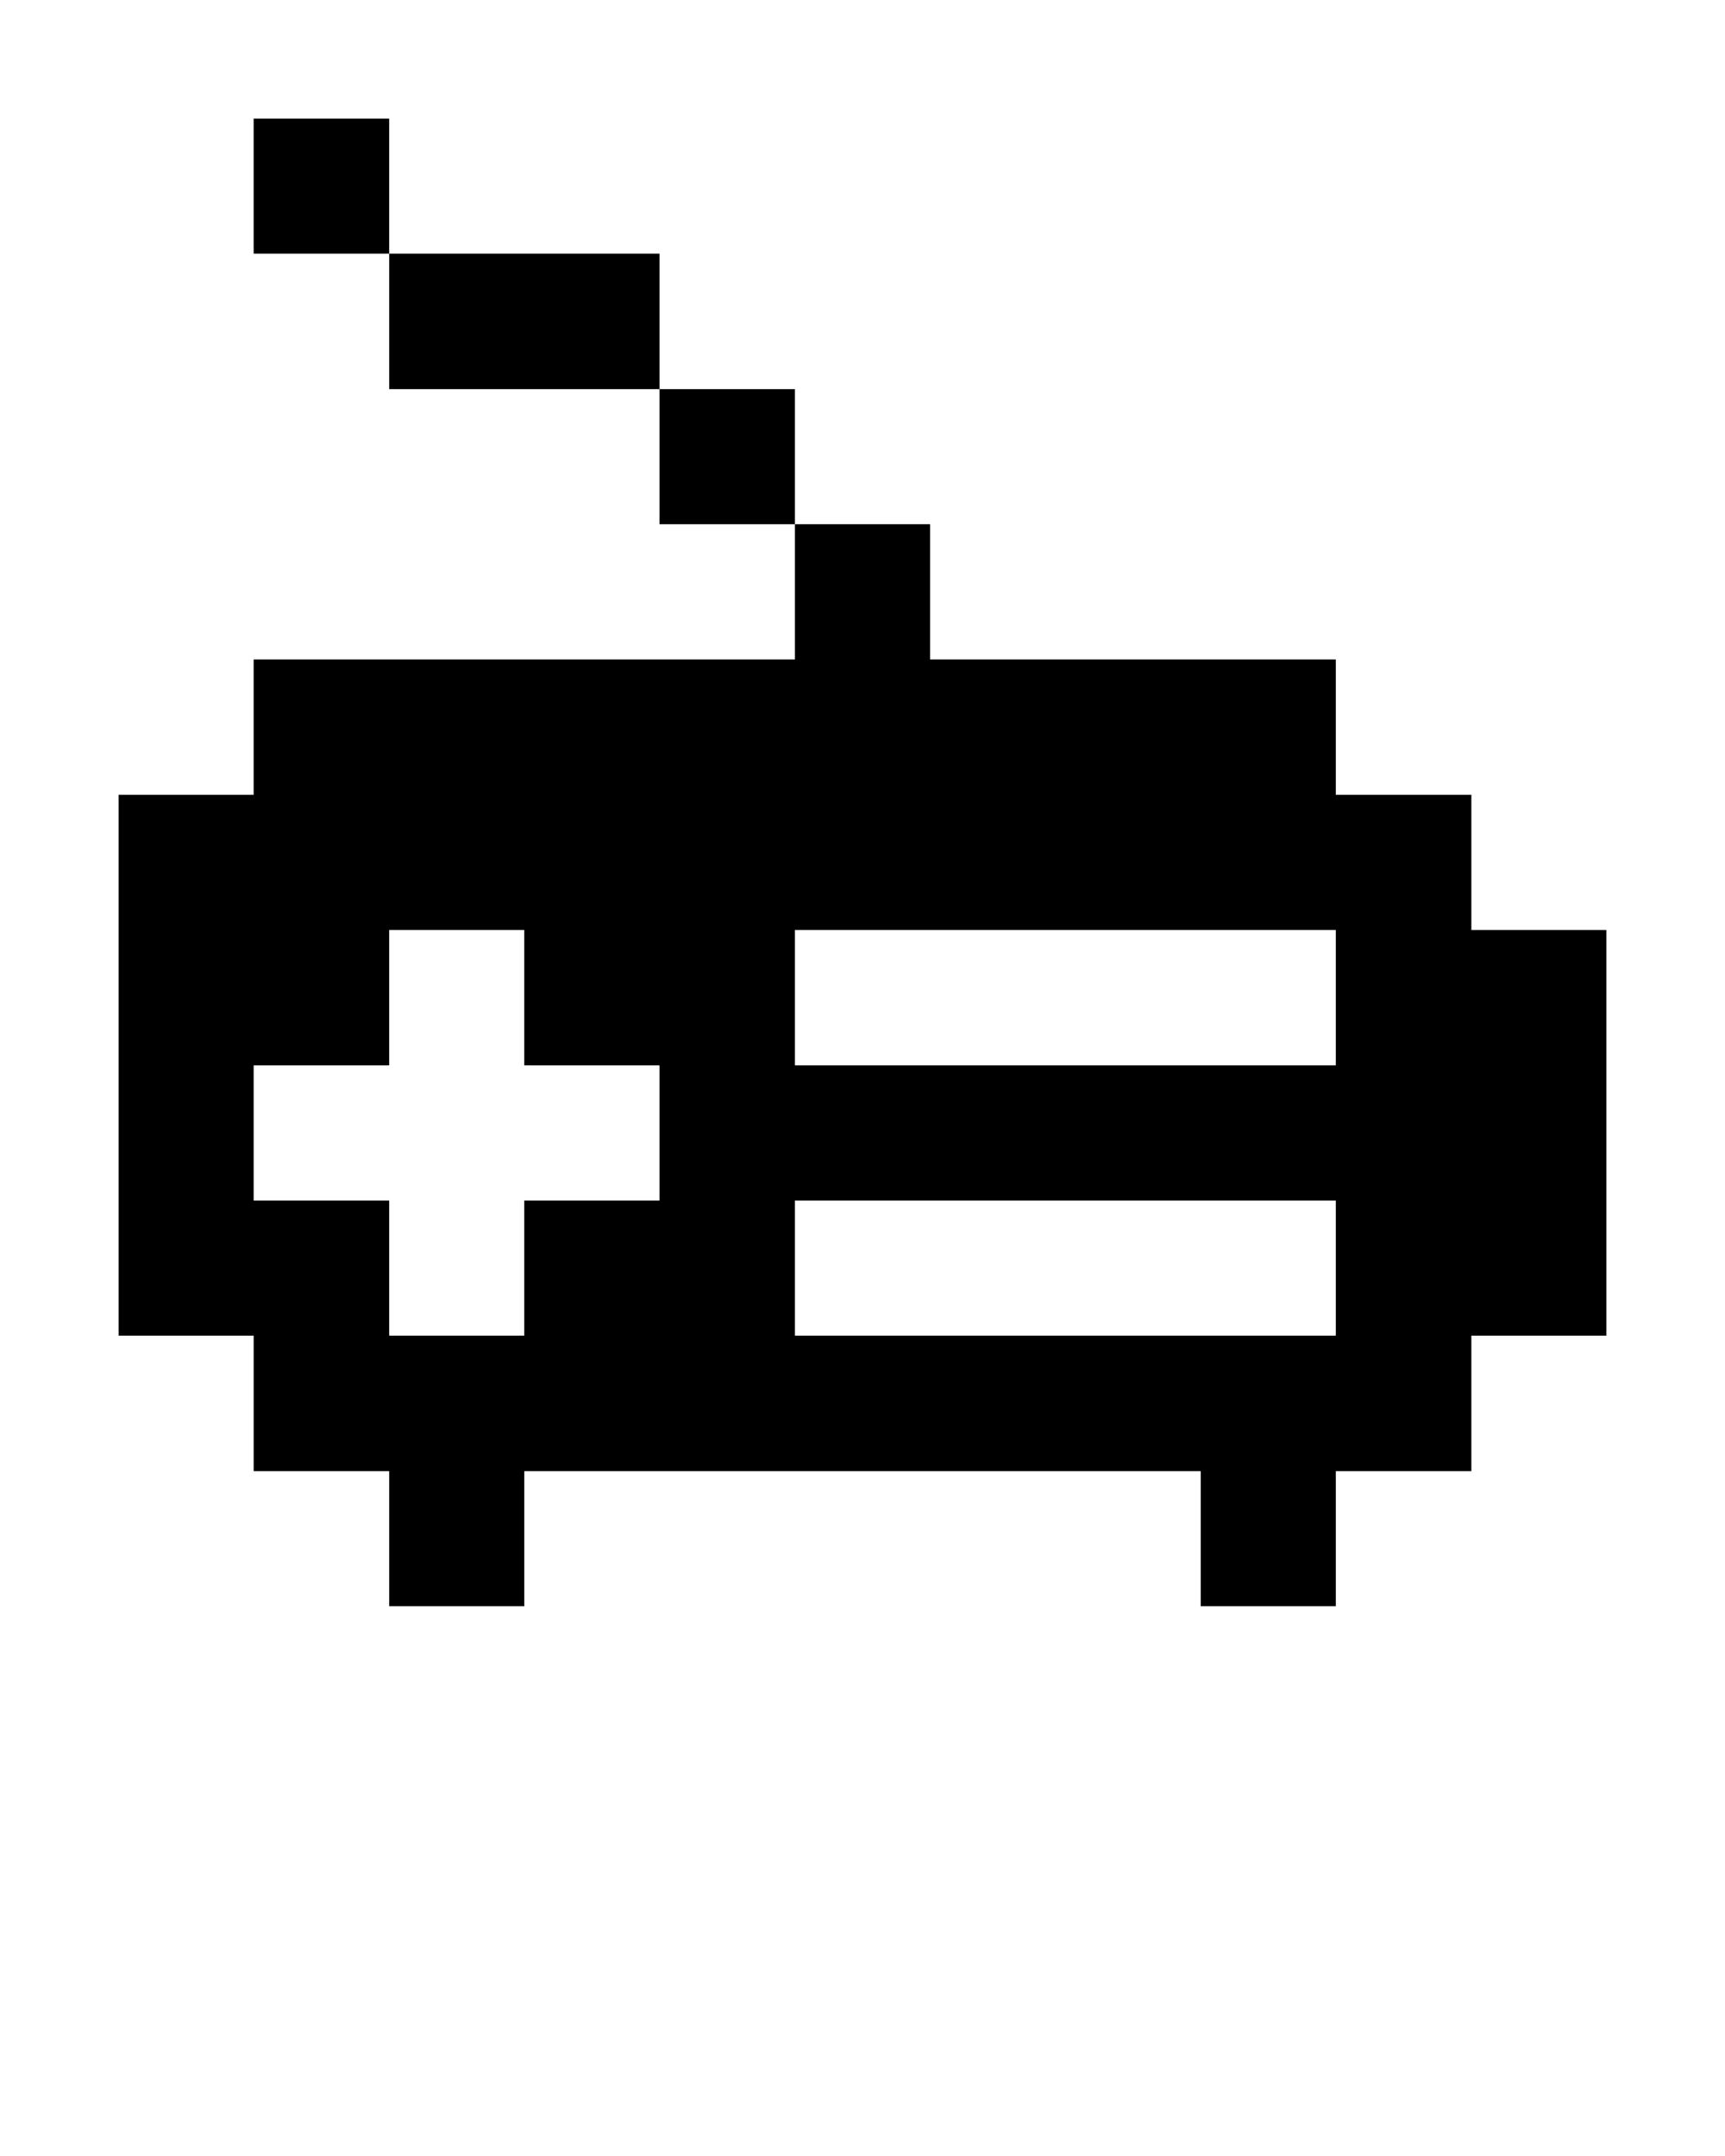 <svg xmlns="http://www.w3.org/2000/svg" xmlns:xlink="http://www.w3.org/1999/xlink" version="1.1" x="0px" y="0px" viewBox="0 0 100 125" enable-background="new 0 0 100 100" xml:space="preserve"><path d="M22.563,6.875v7.83h-7.859v-7.83H22.563z M93.125,53.919v23.518h-7.829v7.858h-7.859v7.83h-7.829v-7.83H30.393v7.83h-7.829  v-7.83h-7.859v-7.858H6.875V46.081h7.829v-7.849h31.377v-7.839h7.838v7.839h23.518v7.849h7.859v7.839H93.125z M38.231,61.768h-7.839  v-7.849h-7.829v7.849h-7.859v7.839h7.859v7.83h7.829v-7.83h7.839V61.768z M77.437,69.607h-7.829h-7.839h-7.85h-7.838v7.83h7.838  h7.85h7.839h7.829V69.607z M77.437,53.919h-7.829h-7.839h-7.85h-7.838v7.849h7.838h7.85h7.839h7.829V53.919z M38.231,22.563v7.83  h7.85v-7.83H38.231z M30.393,14.705h-7.829v7.858h7.829h7.839v-7.858H30.393z"/></svg>